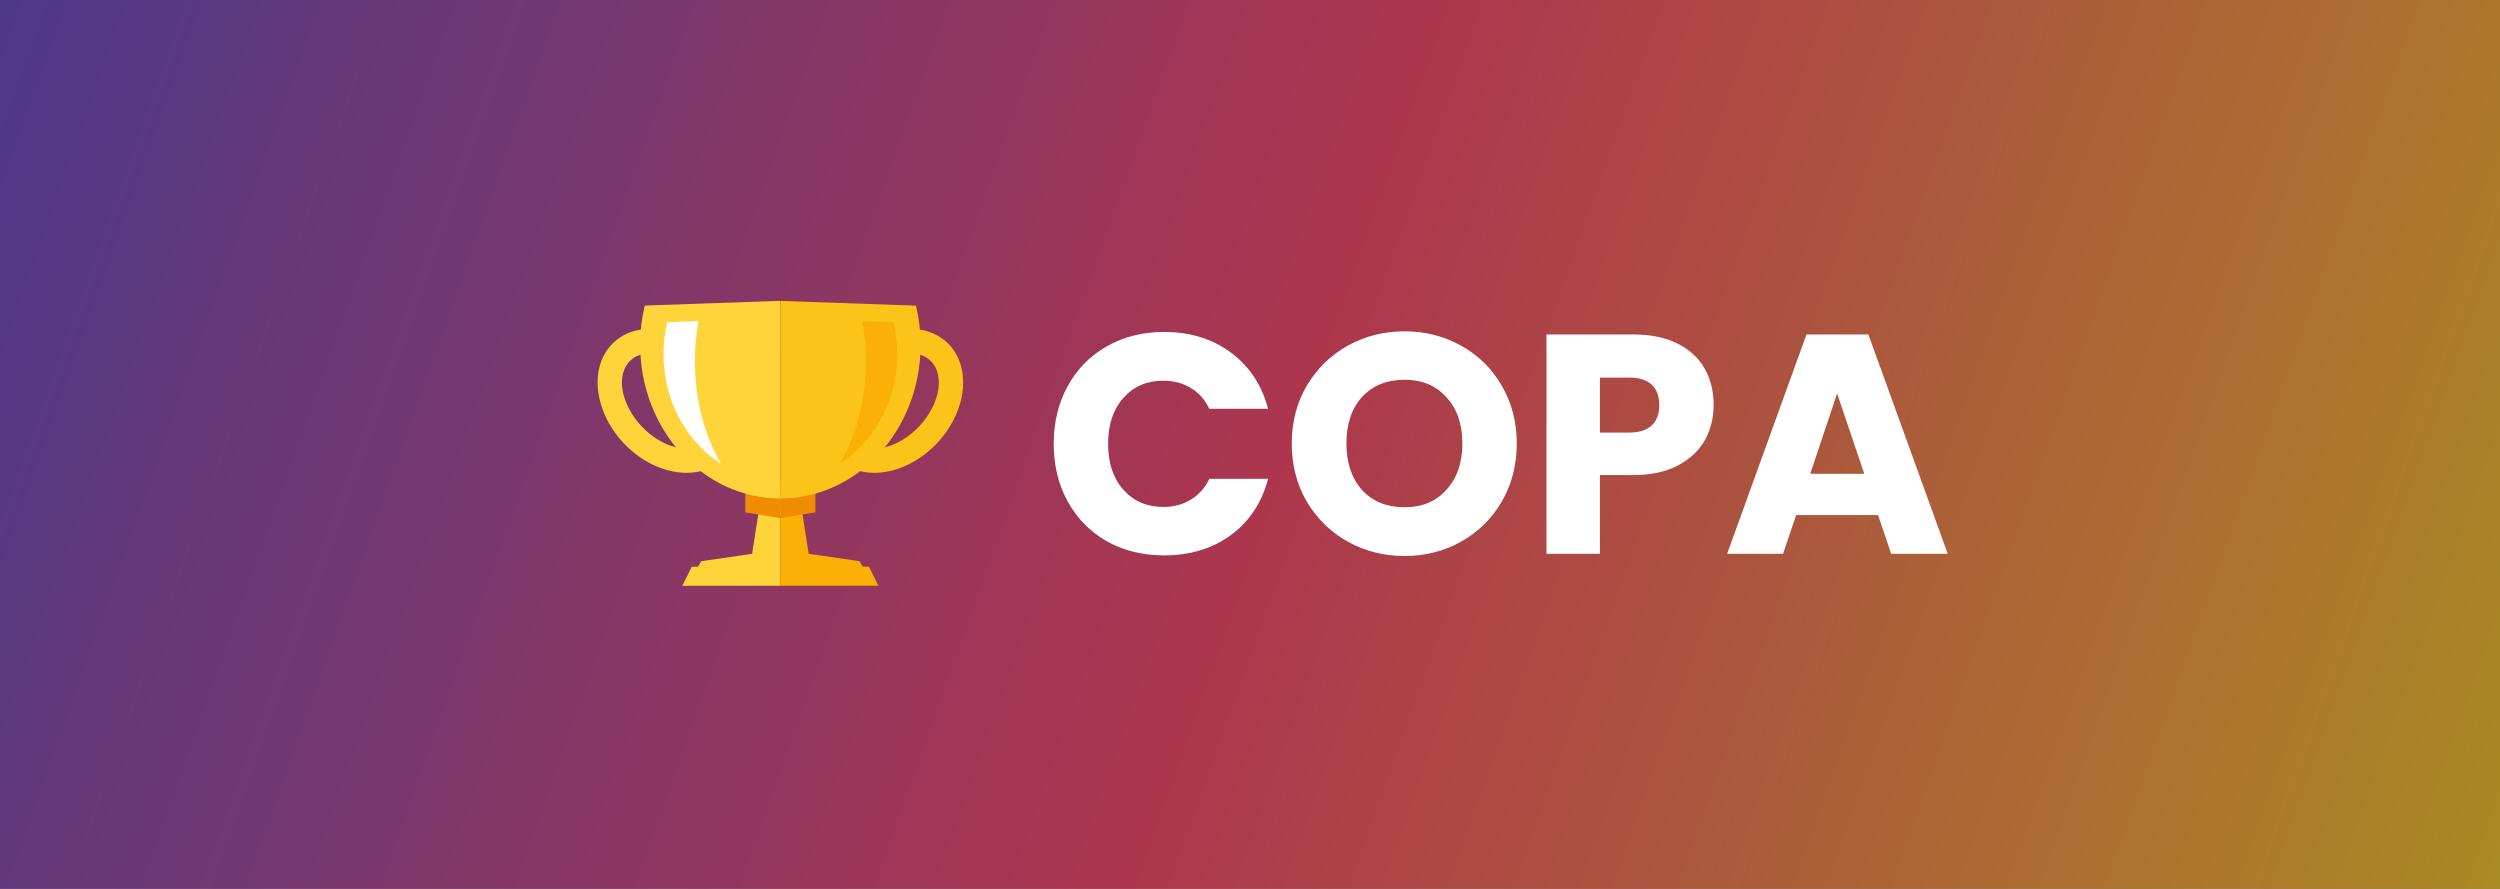 <svg xmlns="http://www.w3.org/2000/svg" width="1440" height="512" fill="none" viewBox="0 0 1440 512"><rect x="0" y="0" width="1440" height="512" fill="#333333" stroke="none"/><rect width="1440" height="512" fill="url(#paint0_linear)" fill-opacity=".6"/><path fill="#fff" d="M606.94 255.64C606.94 243.16 609.64 232.06 615.04 222.34C620.44 212.5 627.94 204.88 637.54 199.48C647.26 193.96 658.24 191.2 670.48 191.2C685.48 191.2 698.32 195.16 709 203.08C719.68 211 726.82 221.8 730.42 235.48H696.58C694.06 230.2 690.46 226.18 685.78 223.42C681.22 220.66 676 219.28 670.12 219.28C660.64 219.28 652.96 222.58 647.08 229.18C641.2 235.78 638.26 244.6 638.26 255.64C638.26 266.68 641.2 275.5 647.08 282.1C652.96 288.7 660.64 292 670.12 292C676 292 681.22 290.62 685.78 287.86C690.46 285.1 694.06 281.08 696.58 275.8H730.42C726.82 289.48 719.68 300.28 709 308.2C698.32 316 685.48 319.9 670.48 319.9C658.24 319.9 647.26 317.2 637.54 311.8C627.94 306.28 620.44 298.66 615.04 288.94C609.64 279.22 606.94 268.12 606.94 255.64ZM809.029 320.26C797.149 320.26 786.229 317.5 776.269 311.98C766.429 306.46 758.569 298.78 752.689 288.94C746.929 278.98 744.049 267.82 744.049 255.46C744.049 243.1 746.929 232 752.689 222.16C758.569 212.32 766.429 204.64 776.269 199.12C786.229 193.6 797.149 190.84 809.029 190.84C820.909 190.84 831.769 193.6 841.609 199.12C851.569 204.64 859.369 212.32 865.009 222.16C870.769 232 873.649 243.1 873.649 255.46C873.649 267.82 870.769 278.98 865.009 288.94C859.249 298.78 851.449 306.46 841.609 311.98C831.769 317.5 820.909 320.26 809.029 320.26ZM809.029 292.18C819.109 292.18 827.149 288.82 833.149 282.1C839.269 275.38 842.329 266.5 842.329 255.46C842.329 244.3 839.269 235.42 833.149 228.82C827.149 222.1 819.109 218.74 809.029 218.74C798.829 218.74 790.669 222.04 784.549 228.64C778.549 235.24 775.549 244.18 775.549 255.46C775.549 266.62 778.549 275.56 784.549 282.28C790.669 288.88 798.829 292.18 809.029 292.18ZM987.073 233.32C987.073 240.64 985.393 247.36 982.033 253.48C978.673 259.48 973.513 264.34 966.553 268.06C959.593 271.78 950.953 273.64 940.633 273.64H921.553V319H890.773V192.64H940.633C950.713 192.64 959.233 194.38 966.193 197.86C973.153 201.34 978.373 206.14 981.853 212.26C985.333 218.38 987.073 225.4 987.073 233.32ZM938.293 249.16C944.173 249.16 948.553 247.78 951.433 245.02C954.313 242.26 955.753 238.36 955.753 233.32C955.753 228.28 954.313 224.38 951.433 221.62C948.553 218.86 944.173 217.48 938.293 217.48H921.553V249.16H938.293ZM1081.76 296.68H1034.6L1027.04 319H994.818L1040.54 192.64H1076.18L1121.9 319H1089.32L1081.76 296.68ZM1073.84 272.92L1058.18 226.66L1042.7 272.92H1073.84Z"/><path fill="#FFD43B" d="M438.968 282.151H449.499V337.413H425.234H392.998L398.489 326.431H402.031L403.98 323.243L433.204 318.992L438.968 282.151Z"/><path fill="#F08C00" d="M429.308 276.484H449.499V298.446L429.308 295.108V276.484Z"/><path fill="#FFD43B" fill-rule="evenodd" d="M416.362 264.564C430.67 251.222 428.208 225.326 410.863 206.726C393.517 188.125 367.857 183.862 353.549 197.205C339.24 210.548 341.703 236.443 359.048 255.044C376.393 273.644 402.054 277.907 416.362 264.564ZM406.698 254.201C415.283 246.196 412.508 229.267 400.5 216.389C388.491 203.512 371.797 199.562 363.212 207.568C354.627 215.574 357.403 232.503 369.411 245.38C381.419 258.257 398.113 262.207 406.698 254.201Z" clip-rule="evenodd"/><path fill="#FFD43B" fill-rule="evenodd" d="M371.374 176.006C369.651 183.204 368.733 190.76 368.733 198.551C368.733 247.461 404.893 287.111 449.499 287.111L449.499 173.278L371.374 176.006ZM497.081 126.995H497.095C497.09 126.991 497.085 126.987 497.081 126.984L497.081 126.995Z" clip-rule="evenodd"/><path fill="#fff" fill-rule="evenodd" d="M402.335 184.934C400.98 192.35 400.26 200.123 400.26 208.131C400.26 230.484 405.872 250.997 415.226 267.05C395.472 254.438 382.194 230.966 382.194 204.095C382.194 197.69 382.948 191.479 384.365 185.562L402.335 184.934ZM514.979 204.165L514.98 204.095L514.979 204.024V204.165Z" clip-rule="evenodd"/><path fill="#FAB005" d="M460.031 282.153H449.499V337.392H473.765H506.001L500.51 326.415H496.968L495.019 323.229L465.794 318.979L460.031 282.153Z"/><path fill="#F08C00" d="M469.691 276.488H449.499V298.442L469.691 295.105V276.488Z"/><path fill="#FCC419" fill-rule="evenodd" d="M482.637 264.573C468.328 251.236 470.791 225.351 488.136 206.758C505.482 188.165 531.143 183.904 545.451 197.241C559.759 210.579 557.297 236.463 539.952 255.057C522.606 273.65 496.945 277.911 482.637 264.573ZM492.301 254.215C483.716 246.212 486.491 229.29 498.499 216.418C510.508 203.546 527.202 199.598 535.787 207.6C544.372 215.602 541.597 232.525 529.588 245.397C517.58 258.269 500.886 262.217 492.301 254.215Z" clip-rule="evenodd"/><path fill="#FCC419" fill-rule="evenodd" d="M527.626 176.051C529.349 183.246 530.266 190.799 530.266 198.587C530.266 247.477 494.106 287.111 449.499 287.111L449.499 173.324L527.626 176.051ZM401.917 127.06H401.903C401.908 127.056 401.913 127.052 401.917 127.048L401.917 127.06Z" clip-rule="evenodd"/><path fill="#FAB005" fill-rule="evenodd" d="M496.664 184.975C498.019 192.388 498.739 200.158 498.739 208.163C498.739 230.507 493.127 251.012 483.772 267.058C503.527 254.451 516.805 230.989 516.805 204.128C516.805 197.726 516.051 191.517 514.635 185.603L496.664 184.975ZM384.018 204.199L384.018 204.128L384.018 204.058V204.199Z" clip-rule="evenodd"/><defs><linearGradient id="paint0_linear" x1="0" x2="1440" y1="0" y2="512" gradientUnits="userSpaceOnUse"><stop stop-color="#5F3DC4"/><stop offset=".51" stop-color="#FF3860"/><stop offset="1" stop-color="#FCC419"/></linearGradient></defs></svg>